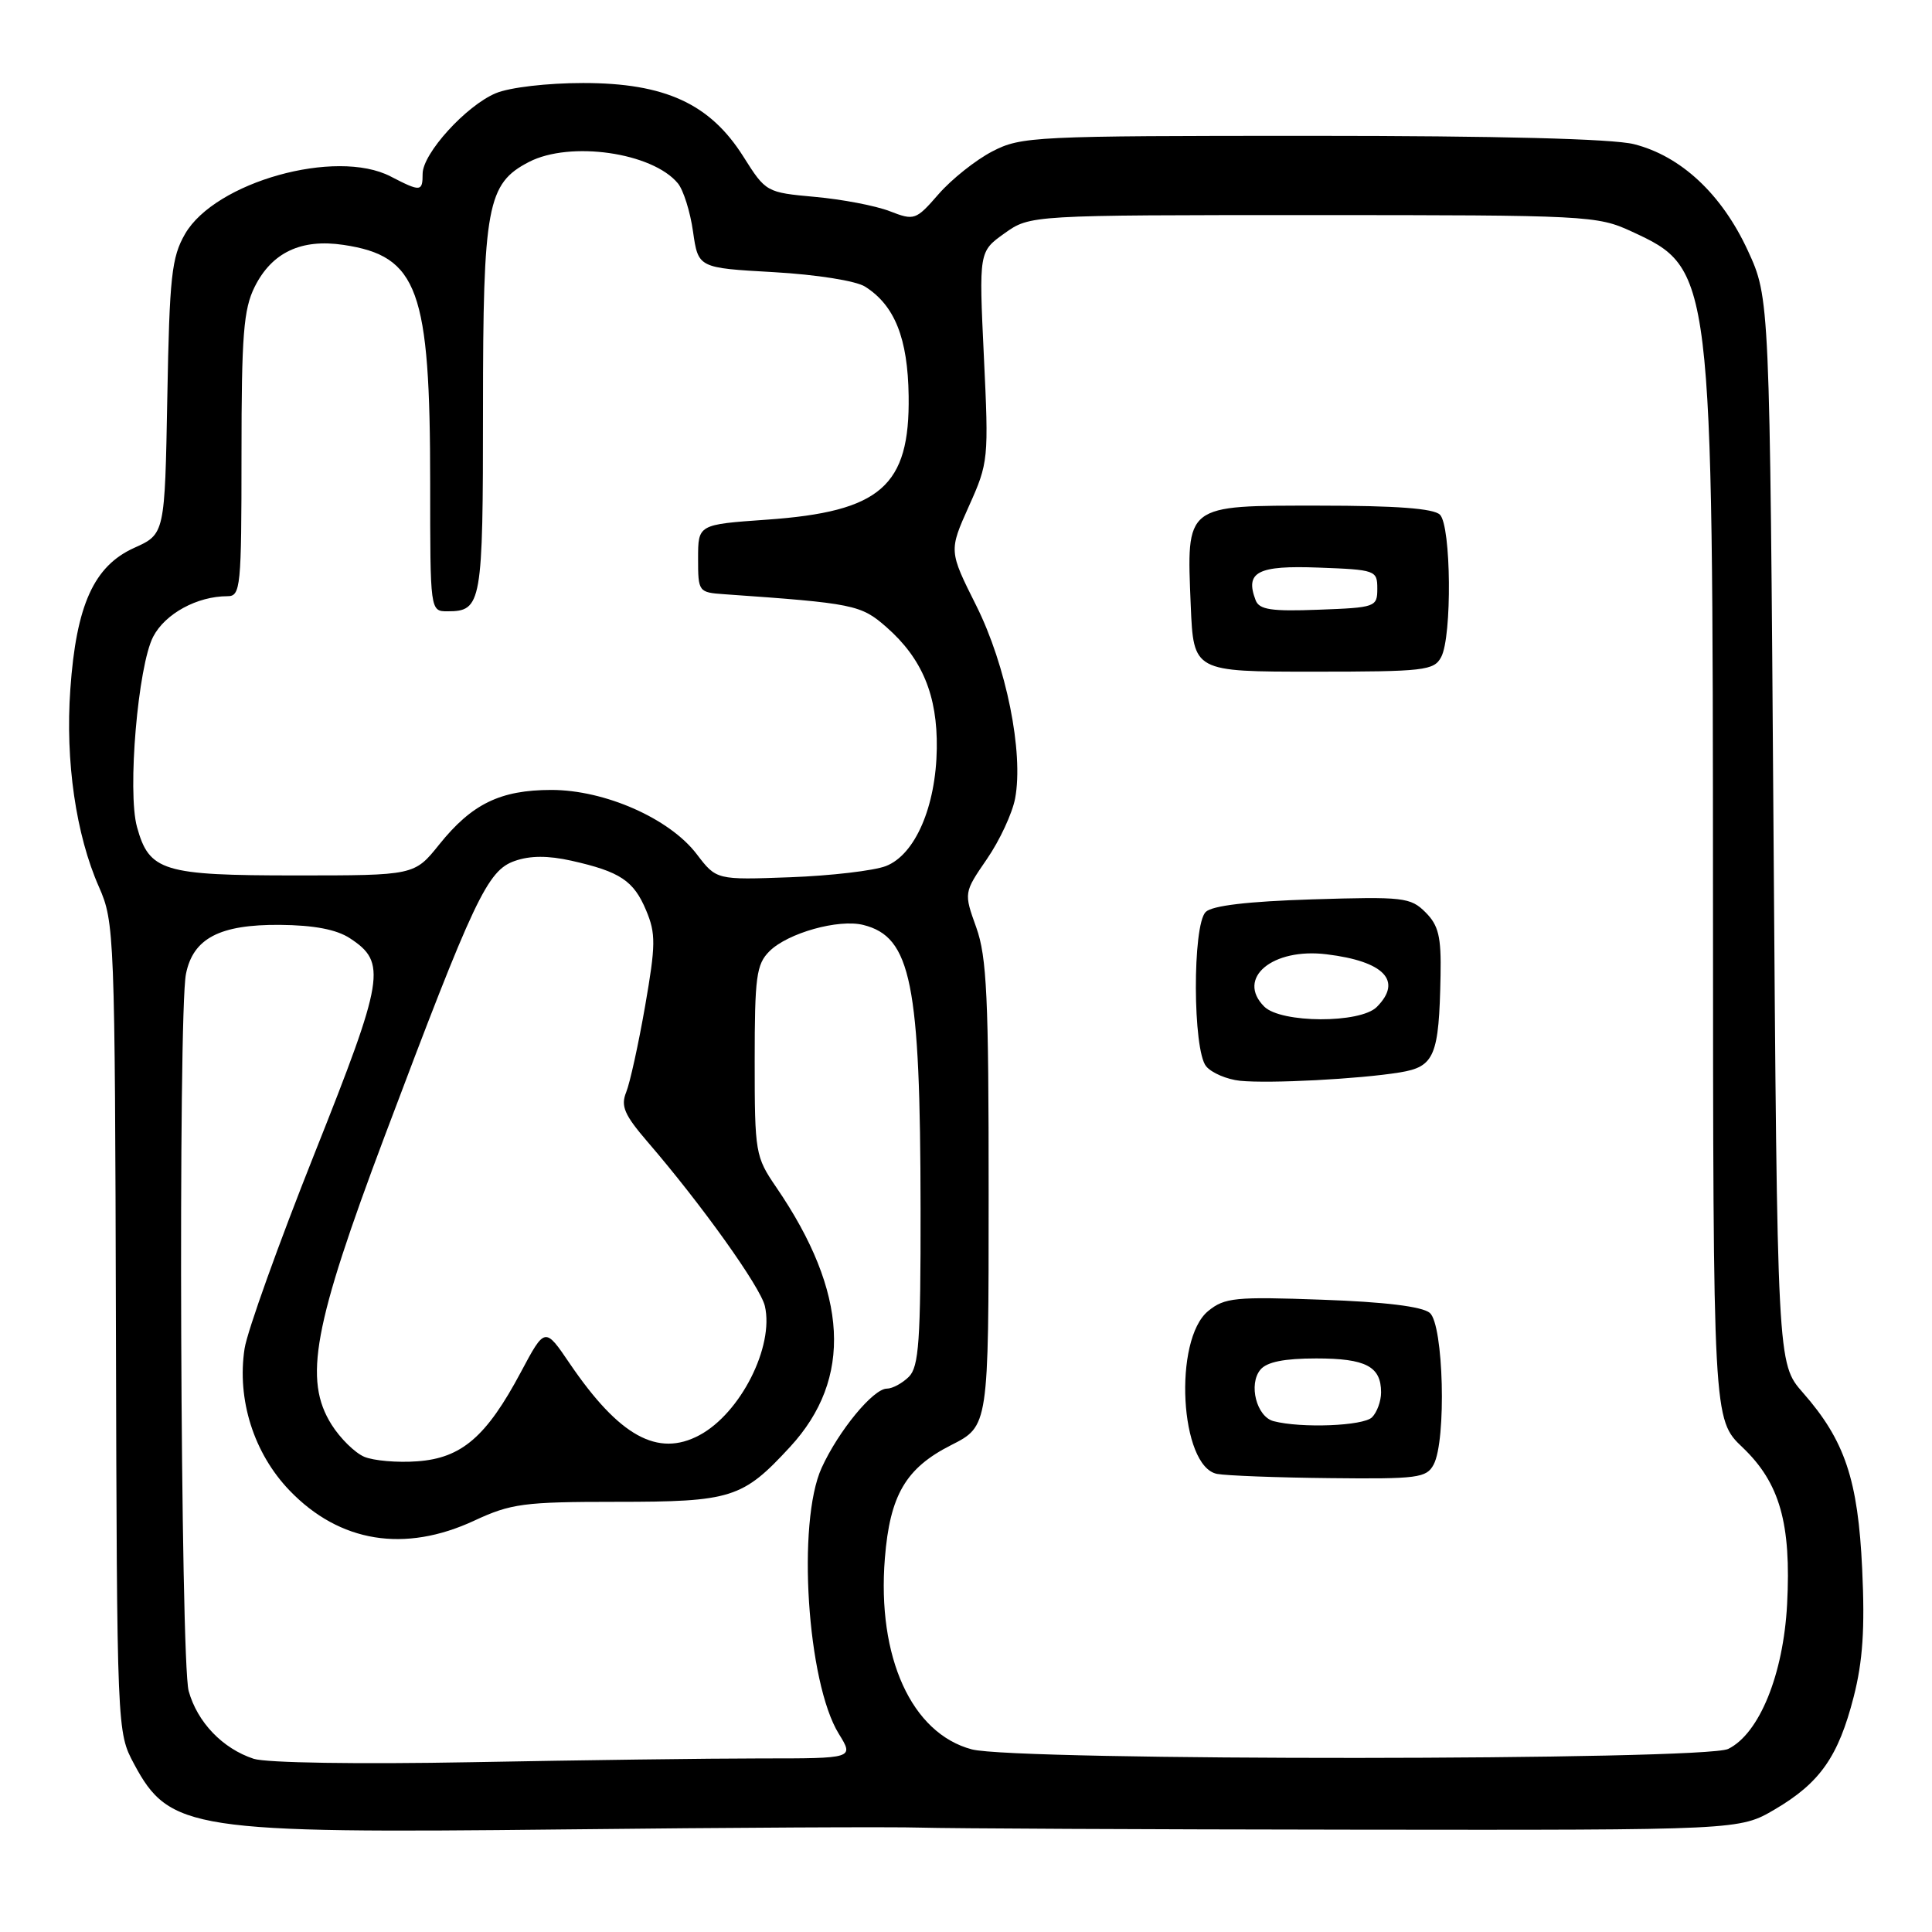 <?xml version="1.0" encoding="UTF-8" standalone="no"?>
<!DOCTYPE svg PUBLIC "-//W3C//DTD SVG 1.1//EN" "http://www.w3.org/Graphics/SVG/1.1/DTD/svg11.dtd" >
<svg xmlns="http://www.w3.org/2000/svg" xmlns:xlink="http://www.w3.org/1999/xlink" version="1.1" viewBox="0 0 256 256">
 <g >
 <path fill="currentColor"
d=" M 122.00 242.17 C 125.58 242.28 151.45 242.41 179.50 242.44 C 230.50 242.50 230.50 242.50 235.18 239.75 C 241.16 236.23 243.59 232.77 245.62 224.85 C 246.83 220.13 247.12 215.79 246.75 207.94 C 246.20 196.05 244.45 190.86 238.89 184.53 C 235.50 180.67 235.50 180.67 235.00 110.08 C 234.50 39.50 234.50 39.50 231.59 33.19 C 228.14 25.72 222.73 20.67 216.50 19.10 C 213.68 18.39 198.43 18.00 173.79 18.00 C 137.03 18.00 135.31 18.08 131.49 20.06 C 129.29 21.20 126.10 23.74 124.38 25.71 C 121.35 29.19 121.16 29.25 117.88 27.98 C 116.02 27.26 111.58 26.41 108.00 26.09 C 101.54 25.50 101.48 25.47 98.50 20.75 C 94.08 13.74 88.11 11.00 77.27 11.00 C 72.53 11.00 67.54 11.58 65.70 12.35 C 61.76 14.00 56.00 20.34 56.00 23.03 C 56.00 25.42 55.74 25.44 51.76 23.38 C 44.52 19.63 28.50 24.11 24.52 31.00 C 22.74 34.09 22.46 36.62 22.17 52.63 C 21.84 70.77 21.84 70.77 17.77 72.60 C 12.44 75.01 10.10 80.18 9.32 91.32 C 8.64 100.85 10.06 110.63 13.12 117.54 C 15.16 122.16 15.23 123.78 15.36 175.89 C 15.50 229.50 15.50 229.50 17.76 233.73 C 22.44 242.49 25.44 242.95 74.50 242.41 C 97.05 242.16 118.42 242.05 122.00 242.17 Z  M 33.62 233.05 C 29.50 231.70 26.15 228.21 25.00 224.07 C 23.91 220.14 23.58 134.35 24.64 129.06 C 25.58 124.33 29.11 122.49 37.08 122.55 C 41.61 122.59 44.59 123.16 46.36 124.32 C 51.28 127.54 50.95 129.55 41.67 152.87 C 36.93 164.77 32.77 176.38 32.41 178.68 C 31.37 185.44 33.63 192.58 38.38 197.51 C 45.00 204.39 53.61 205.79 62.85 201.49 C 67.71 199.23 69.41 199.00 81.65 199.00 C 96.95 199.00 98.40 198.54 104.69 191.72 C 113.02 182.68 112.42 171.30 102.86 157.32 C 100.09 153.27 100.00 152.76 100.00 140.57 C 100.00 129.45 100.22 127.78 101.95 126.05 C 104.37 123.63 111.11 121.74 114.39 122.56 C 120.73 124.15 121.95 130.19 121.98 160.18 C 122.00 177.66 121.76 181.10 120.43 182.43 C 119.56 183.29 118.25 184.00 117.52 184.00 C 115.71 184.00 111.11 189.59 108.87 194.50 C 105.58 201.72 106.95 222.94 111.14 229.73 C 113.16 233.00 113.16 233.00 100.83 233.00 C 94.05 233.00 76.80 233.23 62.50 233.50 C 47.45 233.78 35.29 233.59 33.62 233.05 Z  M 128.77 231.80 C 120.79 229.68 116.20 219.59 117.25 206.48 C 117.92 198.11 120.02 194.53 126.02 191.49 C 131.00 188.97 131.00 188.97 131.00 158.23 C 131.01 132.18 130.76 126.80 129.36 122.89 C 127.71 118.29 127.71 118.29 130.77 113.83 C 132.46 111.38 134.14 107.76 134.51 105.79 C 135.65 99.70 133.33 88.19 129.36 80.25 C 125.73 73.00 125.73 73.00 128.38 67.08 C 130.98 61.30 131.02 60.85 130.37 47.26 C 129.71 33.34 129.71 33.34 133.10 30.92 C 136.50 28.50 136.50 28.50 174.00 28.50 C 210.30 28.50 211.65 28.57 216.17 30.66 C 226.93 35.63 226.95 35.84 226.98 119.29 C 227.00 188.08 227.00 188.08 230.90 191.79 C 235.83 196.49 237.36 201.86 236.80 212.58 C 236.31 221.86 233.13 229.70 229.00 231.74 C 225.86 233.29 134.59 233.35 128.77 231.80 Z  M 189.96 194.07 C 191.68 190.86 191.28 175.48 189.45 173.96 C 188.44 173.12 183.48 172.51 175.20 172.22 C 163.69 171.80 162.27 171.94 160.10 173.71 C 155.43 177.51 156.34 194.35 161.27 195.30 C 162.50 195.53 169.22 195.79 176.21 195.86 C 187.84 195.99 189.02 195.83 189.96 194.07 Z  M 185.49 142.10 C 190.09 141.35 190.68 139.93 190.88 129.25 C 190.98 124.12 190.62 122.62 188.89 120.89 C 186.90 118.90 185.96 118.80 173.90 119.17 C 165.32 119.44 160.61 120.00 159.76 120.84 C 157.99 122.61 158.04 139.14 159.82 141.29 C 160.55 142.17 162.58 143.03 164.32 143.21 C 168.23 143.60 180.10 142.98 185.49 142.10 Z  M 190.96 87.07 C 192.42 84.35 192.29 69.69 190.80 68.20 C 189.97 67.37 184.98 67.00 174.82 67.00 C 156.89 67.00 157.23 66.74 157.78 80.25 C 158.15 89.00 158.15 89.00 174.04 89.00 C 188.73 89.00 190.01 88.85 190.96 87.07 Z  M 48.26 193.03 C 47.02 192.50 45.08 190.59 43.94 188.78 C 40.19 182.83 41.51 175.69 50.99 150.50 C 62.86 118.98 64.58 115.34 68.21 114.08 C 70.25 113.36 72.62 113.36 75.72 114.05 C 82.17 115.50 83.97 116.69 85.62 120.64 C 86.91 123.71 86.89 125.21 85.48 133.31 C 84.60 138.36 83.47 143.50 82.97 144.73 C 82.23 146.56 82.73 147.72 85.78 151.27 C 92.93 159.56 100.76 170.52 101.35 173.06 C 102.59 178.42 98.12 187.26 92.68 190.17 C 87.15 193.13 82.05 190.31 75.49 180.67 C 72.21 175.83 72.21 175.83 69.02 181.81 C 64.46 190.37 61.17 193.21 55.30 193.63 C 52.66 193.83 49.49 193.55 48.26 193.03 Z  M 92.32 113.18 C 88.72 108.45 80.14 104.67 73.05 104.67 C 66.29 104.68 62.53 106.51 58.20 111.90 C 54.91 116.00 54.91 116.00 39.18 116.00 C 21.57 116.00 19.77 115.45 18.15 109.57 C 16.86 104.89 18.28 88.23 20.30 84.36 C 21.89 81.31 26.13 79.00 30.15 79.00 C 31.88 79.00 32.00 77.83 32.00 60.25 C 32.00 44.40 32.27 40.96 33.75 38.00 C 36.03 33.44 39.92 31.61 45.52 32.45 C 55.40 33.93 57.00 38.34 57.00 64.05 C 57.00 81.00 57.00 81.00 59.30 81.00 C 63.83 81.00 64.00 80.02 64.00 54.20 C 64.00 27.29 64.55 24.32 70.09 21.46 C 75.54 18.64 86.44 20.20 89.82 24.29 C 90.55 25.17 91.46 28.05 91.83 30.69 C 92.52 35.50 92.52 35.50 102.51 36.06 C 108.24 36.39 113.41 37.21 114.63 37.98 C 118.56 40.47 120.29 44.83 120.40 52.45 C 120.57 64.42 116.70 67.80 101.59 68.86 C 92.50 69.50 92.50 69.50 92.50 74.00 C 92.50 78.43 92.55 78.50 96.00 78.74 C 113.13 79.94 114.08 80.13 117.46 83.10 C 122.20 87.26 124.23 92.15 124.13 99.18 C 124.02 106.88 121.26 113.26 117.38 114.76 C 115.80 115.37 110.10 116.04 104.71 116.24 C 94.93 116.60 94.93 116.60 92.32 113.18 Z  M 168.75 188.31 C 166.50 187.72 165.40 183.42 167.01 181.49 C 167.86 180.46 170.18 180.00 174.42 180.00 C 180.98 180.00 183.00 181.06 183.00 184.50 C 183.00 185.66 182.46 187.14 181.80 187.80 C 180.65 188.95 172.42 189.27 168.75 188.31 Z  M 167.52 133.38 C 163.76 129.62 168.60 125.56 175.79 126.45 C 183.42 127.38 185.88 129.97 182.43 133.43 C 180.23 135.63 169.74 135.59 167.52 133.38 Z  M 166.38 79.54 C 164.94 75.78 166.63 74.90 174.73 75.21 C 182.27 75.49 182.50 75.57 182.50 78.00 C 182.50 80.43 182.27 80.51 174.73 80.79 C 168.47 81.03 166.86 80.79 166.38 79.54 Z "/>
</g>
</svg>